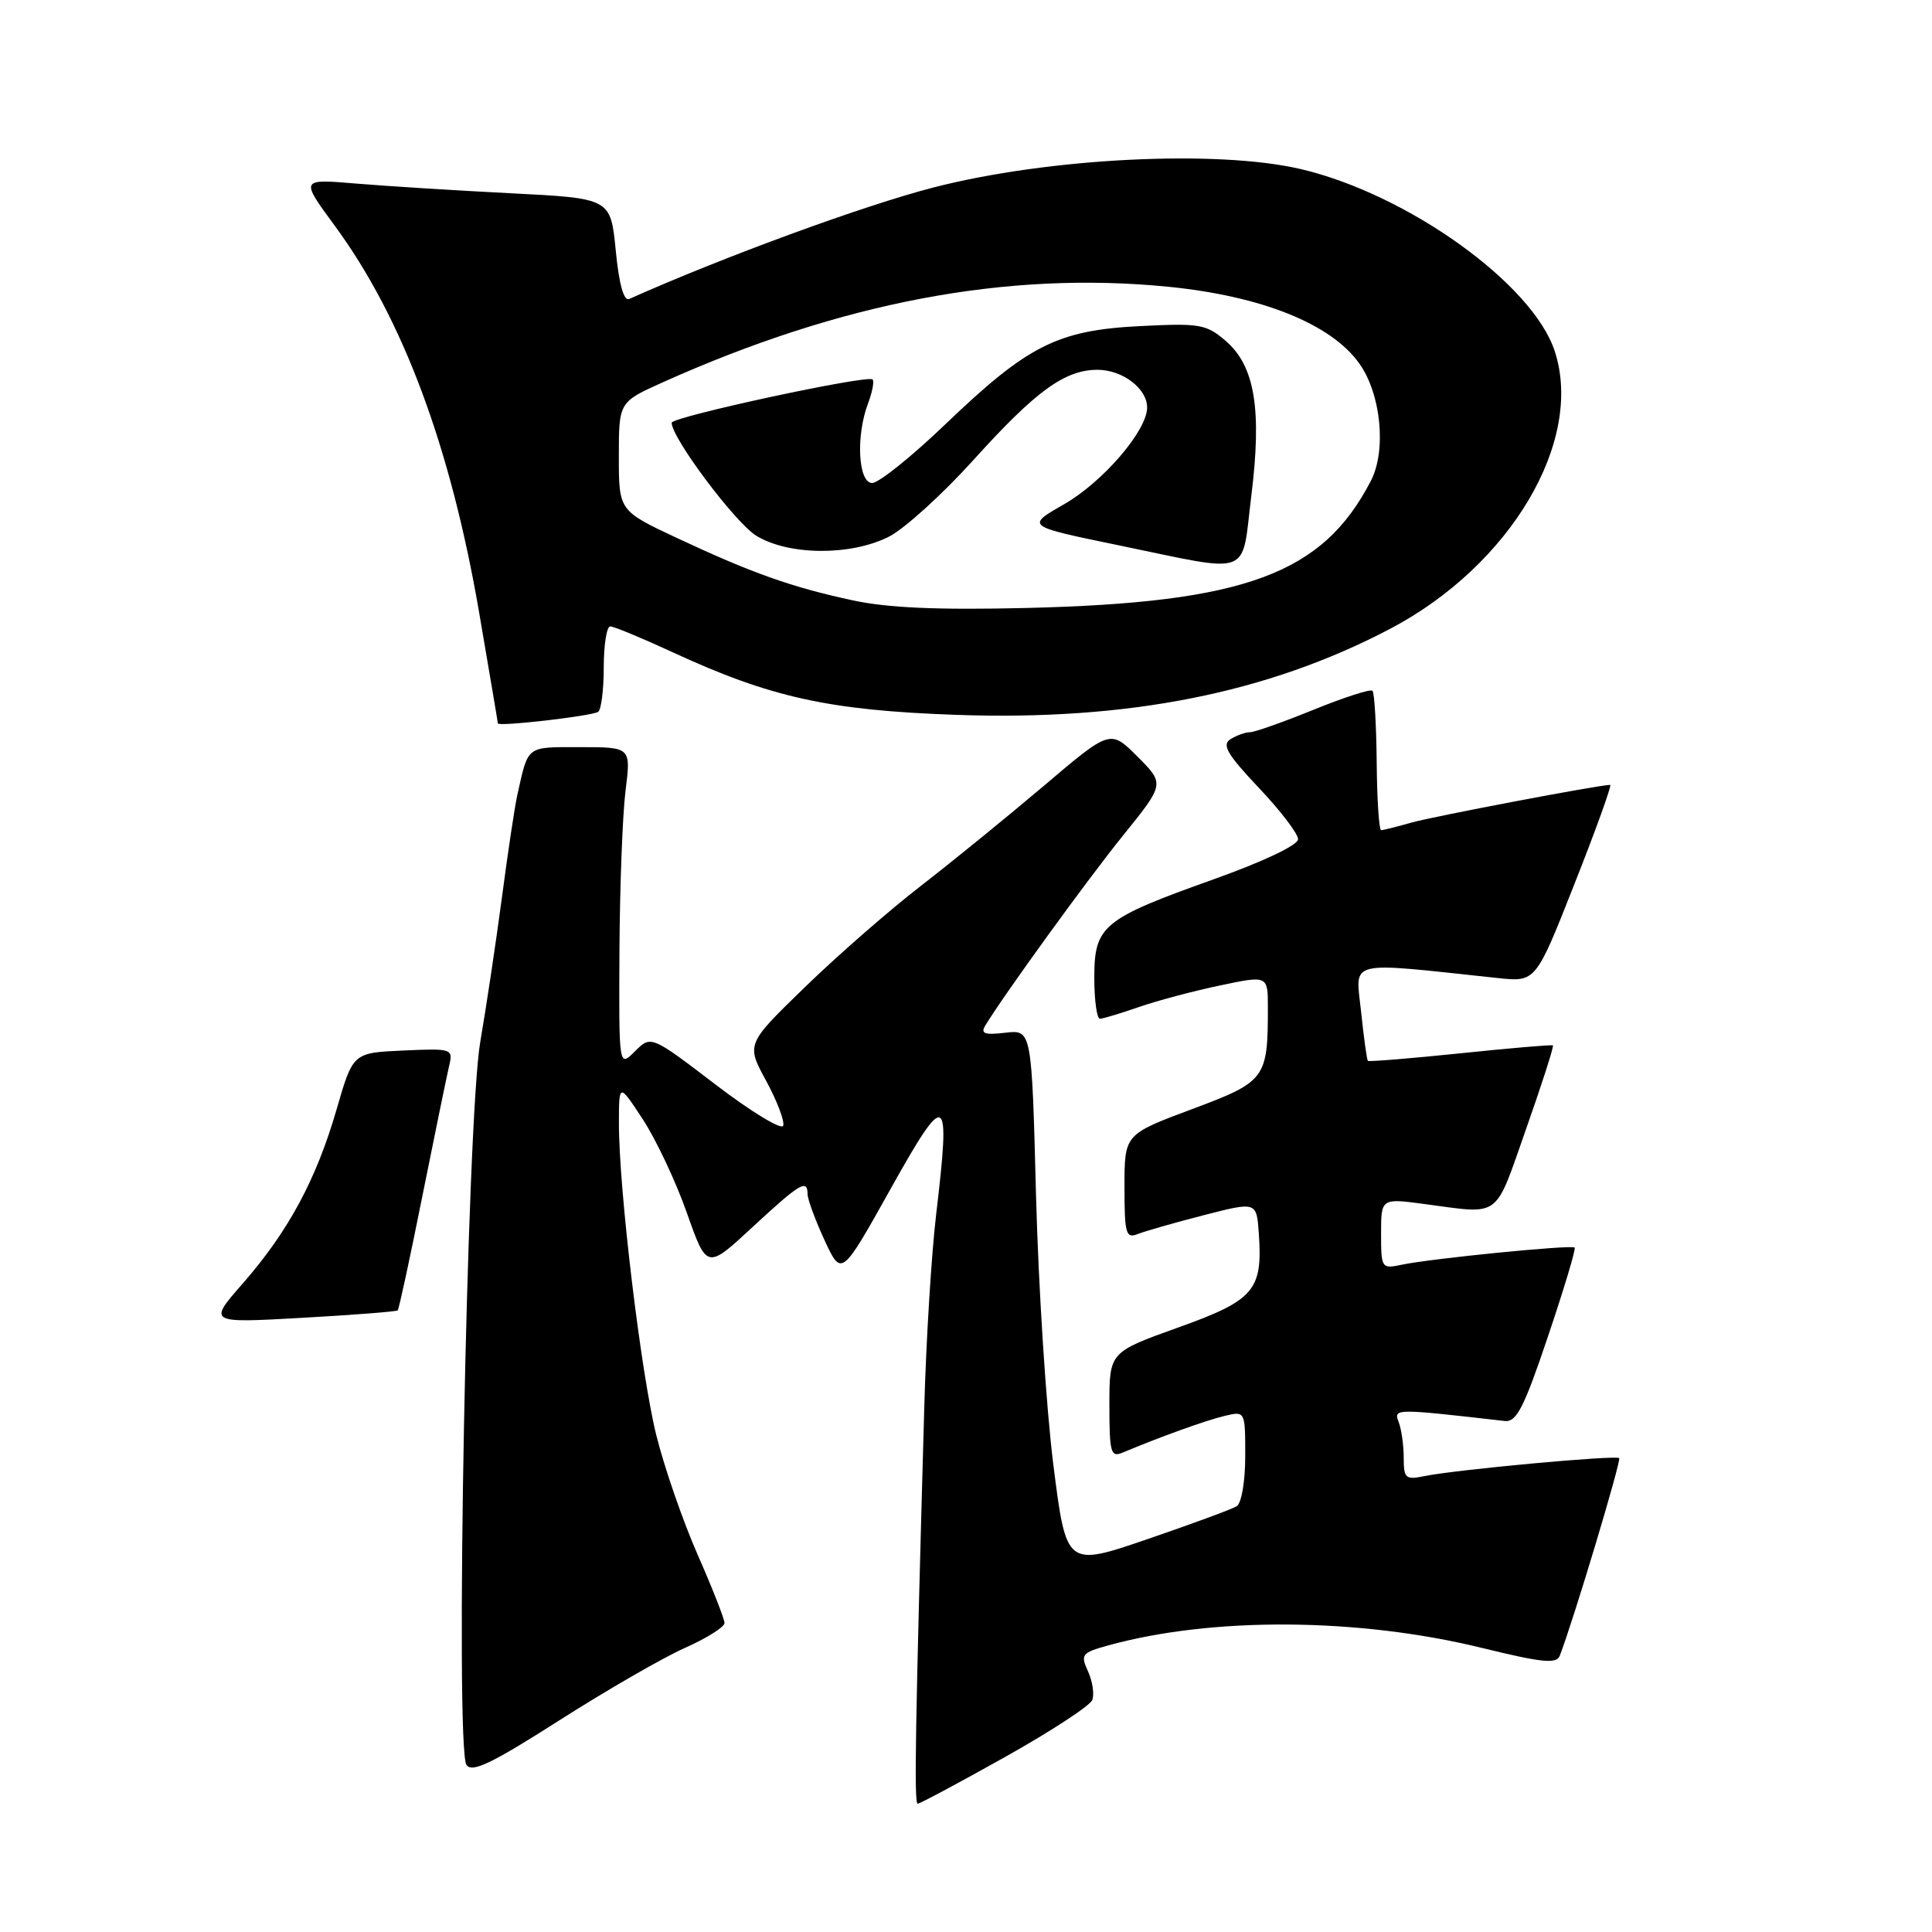 <?xml version="1.0" encoding="UTF-8" standalone="no"?>
<!DOCTYPE svg PUBLIC "-//W3C//DTD SVG 1.1//EN" "http://www.w3.org/Graphics/SVG/1.1/DTD/svg11.dtd" >
<svg xmlns="http://www.w3.org/2000/svg" xmlns:xlink="http://www.w3.org/1999/xlink" version="1.1" viewBox="0 0 256 256">
 <g >
 <path fill="currentColor"
d=" M 133.16 232.82 C 139.23 229.42 144.44 226.02 144.73 225.26 C 145.02 224.49 144.77 222.79 144.17 221.47 C 143.15 219.24 143.33 219.00 146.79 218.04 C 160.59 214.22 179.94 214.34 196.33 218.35 C 204.37 220.32 206.25 220.51 206.68 219.39 C 208.52 214.61 214.85 193.52 214.55 193.21 C 214.12 192.78 192.89 194.74 188.75 195.59 C 186.24 196.11 186.00 195.90 186.00 193.16 C 186.00 191.51 185.70 189.38 185.33 188.43 C 184.64 186.62 184.76 186.62 199.39 188.29 C 200.95 188.46 201.93 186.54 205.12 177.07 C 207.24 170.78 208.83 165.49 208.65 165.31 C 208.25 164.91 189.63 166.76 185.75 167.58 C 183.06 168.15 183.00 168.06 183.00 163.46 C 183.00 158.77 183.00 158.77 188.75 159.54 C 199.00 160.90 197.97 161.65 202.21 149.61 C 204.32 143.62 205.92 138.63 205.77 138.52 C 205.62 138.41 200.10 138.88 193.50 139.57 C 186.90 140.25 181.39 140.70 181.25 140.57 C 181.12 140.44 180.71 137.50 180.35 134.04 C 179.62 127.07 178.12 127.43 198.50 129.60 C 203.50 130.13 203.50 130.13 208.65 117.06 C 211.49 109.88 213.60 104.00 213.36 104.00 C 211.90 104.00 189.79 108.20 186.94 109.02 C 185.05 109.56 183.29 110.00 183.01 110.00 C 182.73 109.99 182.46 105.94 182.42 101.00 C 182.37 96.05 182.12 91.79 181.86 91.53 C 181.60 91.27 178.11 92.40 174.09 94.03 C 170.08 95.66 166.28 97.01 165.65 97.02 C 165.02 97.02 163.85 97.44 163.04 97.95 C 161.87 98.69 162.61 99.95 166.79 104.38 C 169.66 107.40 172.00 110.47 172.00 111.20 C 172.00 111.98 167.40 114.16 160.82 116.51 C 146.08 121.77 145.00 122.66 145.00 129.57 C 145.00 132.56 145.34 134.99 145.75 134.99 C 146.16 134.98 148.48 134.28 150.90 133.44 C 153.32 132.60 158.16 131.31 161.65 130.58 C 168.00 129.24 168.00 129.24 168.00 133.50 C 168.00 142.94 167.72 143.32 157.91 146.98 C 149.00 150.31 149.00 150.31 149.00 157.26 C 149.00 163.48 149.18 164.14 150.75 163.52 C 151.71 163.14 155.65 162.01 159.50 161.02 C 166.50 159.22 166.50 159.22 166.80 163.42 C 167.33 170.98 166.21 172.29 156.09 175.91 C 147.00 179.17 147.00 179.17 147.00 186.19 C 147.00 192.49 147.18 193.14 148.75 192.48 C 153.73 190.39 159.81 188.20 162.25 187.62 C 165.00 186.96 165.00 186.96 165.00 192.92 C 165.00 196.31 164.51 199.19 163.86 199.59 C 163.23 199.98 157.89 201.94 152.00 203.96 C 141.29 207.62 141.29 207.62 139.57 194.06 C 138.63 186.60 137.60 170.59 137.28 158.47 C 136.71 136.44 136.71 136.44 133.22 136.84 C 130.45 137.17 129.90 136.96 130.56 135.88 C 133.10 131.71 144.07 116.57 148.83 110.68 C 154.33 103.87 154.33 103.87 150.73 100.26 C 147.12 96.65 147.12 96.65 138.31 104.13 C 133.46 108.24 126.12 114.21 122.00 117.40 C 117.88 120.58 110.98 126.60 106.69 130.77 C 98.87 138.35 98.87 138.35 101.51 143.20 C 102.96 145.87 103.98 148.55 103.78 149.16 C 103.58 149.77 99.55 147.33 94.84 143.73 C 86.26 137.18 86.26 137.18 84.13 139.31 C 82.00 141.44 82.00 141.44 82.08 125.97 C 82.13 117.46 82.49 107.91 82.89 104.75 C 83.61 99.00 83.61 99.00 76.87 99.00 C 69.65 99.00 70.03 98.71 68.55 105.33 C 68.20 106.89 67.29 112.97 66.52 118.83 C 65.74 124.70 64.45 133.34 63.64 138.04 C 61.86 148.33 60.27 231.64 61.81 233.86 C 62.55 234.93 65.16 233.67 74.12 227.95 C 80.38 223.96 87.86 219.64 90.75 218.36 C 93.64 217.07 96.00 215.59 96.00 215.06 C 96.00 214.53 94.40 210.45 92.44 206.00 C 90.48 201.54 88.02 194.43 86.97 190.20 C 84.92 181.94 81.99 157.47 82.01 148.79 C 82.02 143.50 82.02 143.50 85.19 148.34 C 86.93 151.00 89.55 156.56 91.01 160.70 C 93.66 168.21 93.66 168.21 99.71 162.60 C 106.03 156.75 106.99 156.18 107.01 158.25 C 107.02 158.94 108.03 161.68 109.26 164.34 C 111.50 169.18 111.50 169.18 118.00 157.55 C 125.44 144.24 125.99 144.54 124.04 160.96 C 123.42 166.21 122.71 177.70 122.47 186.50 C 121.27 229.29 121.11 239.00 121.60 239.00 C 121.89 239.00 127.09 236.22 133.16 232.82 Z  M 52.70 173.63 C 52.86 173.47 54.34 166.63 55.98 158.42 C 57.63 150.21 59.22 142.47 59.52 141.20 C 60.05 138.96 59.90 138.91 53.42 139.20 C 46.77 139.50 46.77 139.50 44.60 147.00 C 41.91 156.29 38.21 163.15 32.20 170.03 C 27.56 175.32 27.56 175.32 39.99 174.62 C 46.82 174.24 52.54 173.79 52.70 173.63 Z  M 79.25 94.33 C 79.66 94.08 80.00 91.43 80.00 88.44 C 80.00 85.45 80.39 83.00 80.86 83.00 C 81.33 83.00 85.07 84.55 89.18 86.45 C 102.11 92.42 109.81 94.12 126.63 94.72 C 149.42 95.53 167.95 91.86 184.20 83.32 C 200.15 74.94 209.93 58.42 206.00 46.50 C 203.06 37.59 186.52 25.74 172.39 22.41 C 161.27 19.80 138.88 20.92 123.66 24.85 C 114.41 27.24 95.81 34.06 83.38 39.61 C 82.66 39.94 82.03 37.71 81.59 33.19 C 80.91 26.28 80.91 26.28 67.70 25.61 C 60.44 25.24 51.19 24.66 47.14 24.32 C 39.79 23.70 39.79 23.70 44.34 29.89 C 53.36 42.15 59.72 59.19 63.50 81.23 C 64.84 89.08 65.96 95.66 65.97 95.85 C 66.01 96.31 78.28 94.90 79.25 94.33 Z  M 113.00 79.55 C 104.94 77.82 99.68 75.96 89.75 71.31 C 82.00 67.68 82.00 67.68 82.00 60.48 C 82.00 53.27 82.00 53.27 87.84 50.65 C 111.50 40.03 133.41 35.89 154.74 37.99 C 167.16 39.22 176.38 42.91 180.12 48.17 C 183.00 52.21 183.73 59.69 181.65 63.71 C 175.26 76.07 165.00 79.86 136.00 80.56 C 124.29 80.84 117.61 80.55 113.00 79.55 Z  M 165.80 65.75 C 167.23 54.25 166.28 48.50 162.41 45.17 C 159.83 42.95 158.98 42.81 151.06 43.21 C 140.15 43.76 136.21 45.74 125.37 56.12 C 120.85 60.46 116.44 64.00 115.57 64.00 C 113.71 64.00 113.38 57.75 115.03 53.43 C 115.59 51.94 115.86 50.52 115.62 50.28 C 114.97 49.63 89.00 55.23 89.00 56.02 C 89.00 58.04 97.44 69.30 100.23 71.00 C 104.53 73.62 112.77 73.67 117.81 71.10 C 119.86 70.05 124.89 65.49 128.98 60.96 C 137.25 51.80 141.08 49.01 145.42 49.00 C 148.74 49.00 152.00 51.48 152.00 54.00 C 152.00 57.06 146.13 63.88 140.97 66.83 C 135.92 69.72 135.92 69.72 148.21 72.25 C 166.16 75.96 164.46 76.59 165.80 65.75 Z "/>
</g>
</svg>